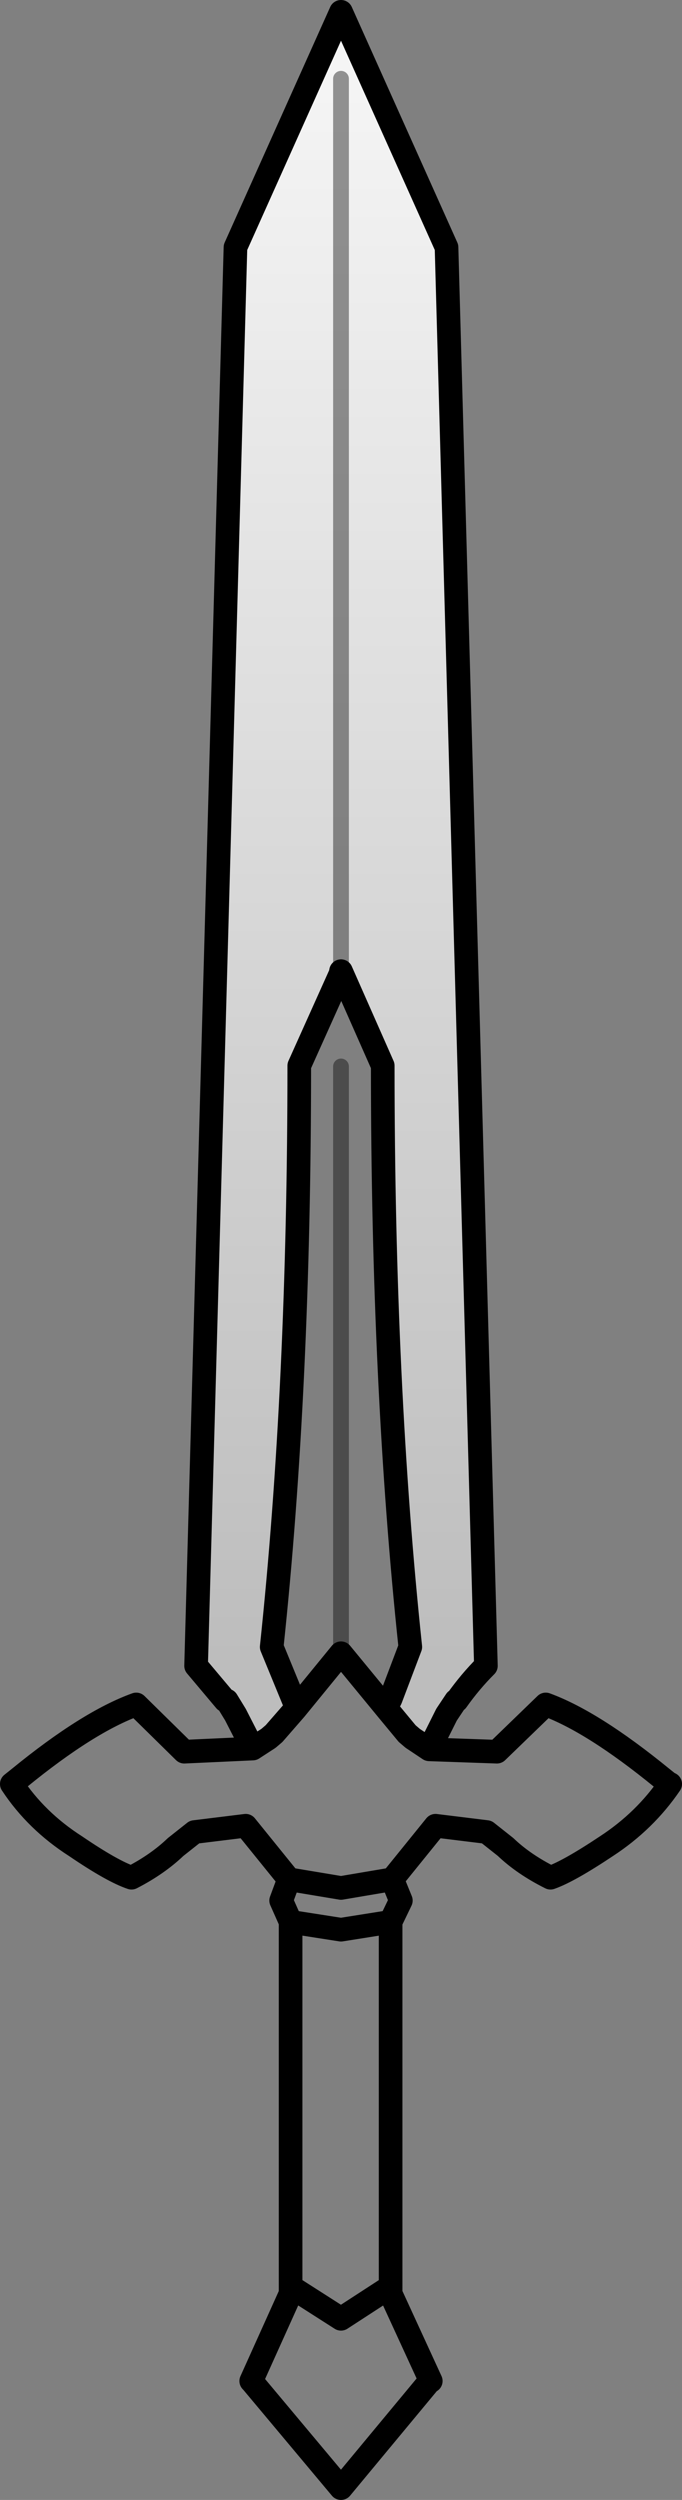 <?xml version="1.0" encoding="UTF-8" standalone="no"?>
<svg xmlns:xlink="http://www.w3.org/1999/xlink" height="158.7px" width="43.3px" xmlns="http://www.w3.org/2000/svg">
  <rect width="100%" height="100%" fill="#808080" stroke="none"/>
  <g transform="matrix(1.0, 0.0, 0.0, 1.0, 21.85, 130.95)">
    <path d="M-5.8 -19.95 L-6.9 -22.1 -7.45 -23.0 -7.55 -23.0 -9.4 -25.2 -6.9 -115.25 -0.2 -130.2 6.5 -115.25 9.0 -25.2 Q8.0 -24.2 7.15 -23.0 L7.1 -23.0 6.5 -22.1 5.4 -19.9 4.35 -20.6 4.0 -20.9 2.8 -22.35 2.75 -22.75 2.85 -23.0 2.9 -23.0 2.95 -23.1 4.2 -26.4 Q2.45 -42.9 2.45 -63.3 L-0.2 -69.3 -0.2 -69.2 -2.85 -63.3 Q-2.85 -42.9 -4.6 -26.4 L-3.1 -22.75 -3.1 -22.45 -4.45 -20.9 -4.8 -20.6 -5.8 -19.95 M-0.2 -125.95 L-0.2 -69.3 -0.2 -125.95" fill="url(#gradient0)" fill-rule="evenodd" stroke="none"/>
    <path d="M5.4 -19.9 L9.7 -19.75 12.8 -22.75 Q15.8 -21.65 20.15 -18.1 L20.65 -17.7 20.7 -17.7 Q19.1 -15.35 16.65 -13.75 14.25 -12.15 13.1 -11.75 11.4 -12.6 10.25 -13.7 L9.05 -14.65 5.8 -15.05 3.05 -11.65 3.6 -10.3 2.95 -8.95 2.95 14.65 5.5 20.2 5.4 20.25 -0.2 27.0 -5.85 20.25 -5.9 20.2 -3.4 14.65 -3.4 -8.95 -4.0 -10.3 -3.5 -11.65 -6.25 -15.05 -9.5 -14.65 -10.7 -13.7 Q-11.85 -12.6 -13.5 -11.75 -14.7 -12.15 -17.05 -13.75 -19.55 -15.35 -21.1 -17.7 L-20.6 -18.1 Q-16.25 -21.65 -13.2 -22.75 L-10.15 -19.75 -5.8 -19.95 -6.9 -22.1 -7.45 -23.0 M-7.55 -23.0 L-9.4 -25.2 -6.9 -115.25 -0.2 -130.2 6.5 -115.25 9.0 -25.2 Q8.0 -24.2 7.15 -23.0 M7.1 -23.0 L6.5 -22.1 5.4 -19.9 4.35 -20.6 4.0 -20.9 2.8 -22.35 -0.2 -26.0 -3.1 -22.45 -4.45 -20.9 -4.8 -20.6 -5.8 -19.95 M2.9 -23.0 L2.95 -23.1 4.2 -26.4 Q2.45 -42.9 2.45 -63.3 L-0.2 -69.3 M-0.2 -69.2 L-2.85 -63.3 Q-2.85 -42.9 -4.6 -26.4 L-3.1 -22.75 -3.1 -22.45 M2.8 -22.35 L2.75 -22.75 2.85 -23.0 M-3.4 14.65 L-3.25 14.3 -0.2 16.25 2.8 14.3 2.95 14.65 M-3.4 -8.95 L-0.2 -8.45 2.95 -8.95 M-3.5 -11.65 L-0.2 -11.1 3.05 -11.65" fill="none" stroke="#000000" stroke-linecap="round" stroke-linejoin="round" stroke-width="1.5"/>
    <path d="M-0.2 -26.0 L-0.2 -63.25 M-0.2 -69.3 L-0.2 -125.95" fill="none" stroke="#000000" stroke-linecap="round" stroke-linejoin="round" stroke-opacity="0.408" stroke-width="1.0"/>
  </g>
  <defs>
    <linearGradient gradientTransform="matrix(0.0, -0.062, 0.011, 0.0, -0.2, -76.35)" gradientUnits="userSpaceOnUse" id="gradient0" spreadMethod="pad" x1="-819.2" x2="819.2">
      <stop offset="0.0" stop-color="#bdbdbd"/>
      <stop offset="1.0" stop-color="#f5f5f5"/>
    </linearGradient>
  </defs>
</svg>
